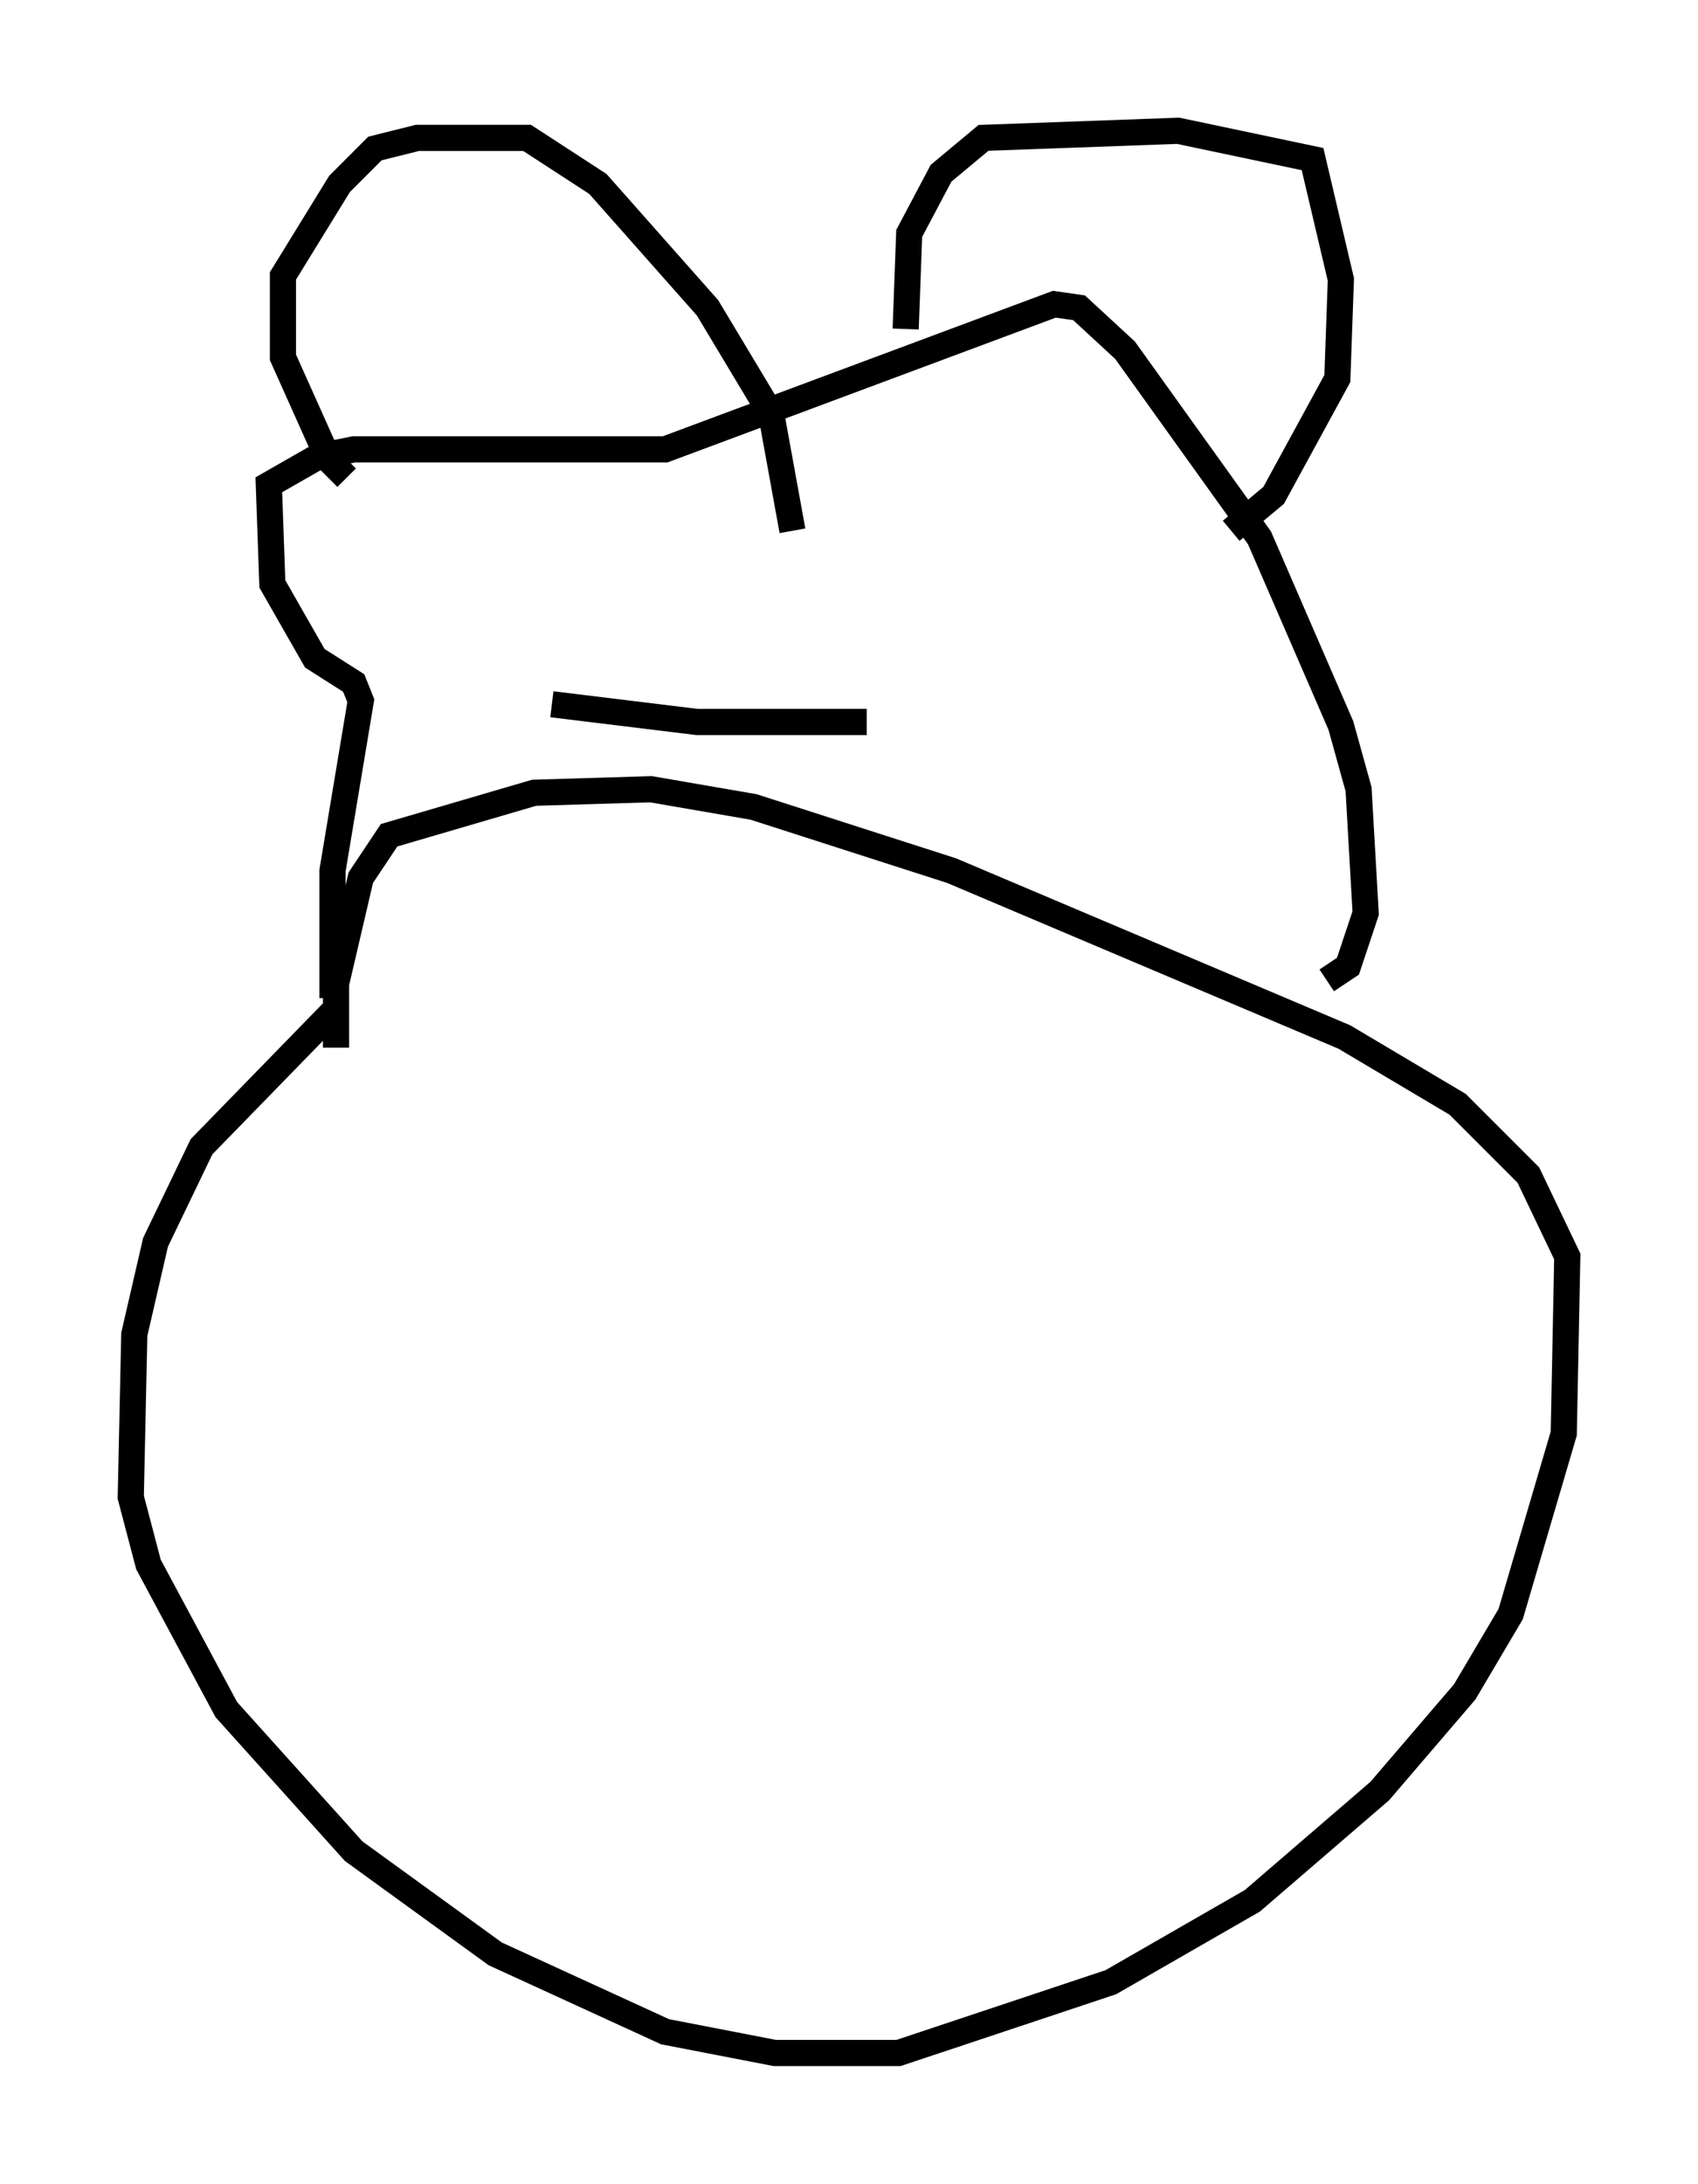 <?xml version="1.0" encoding="utf-8" ?>
<svg baseProfile="full" height="83.477" version="1.1" width="64.939" xmlns="http://www.w3.org/2000/svg" xmlns:ev="http://www.w3.org/2001/xml-events" xmlns:xlink="http://www.w3.org/1999/xlink"><defs /><rect fill="white" height="83.477" width="64.939" x="0" y="0" /><path d="M15.961, 36.664 m-3.112, 1.894 l-5.142, 5.277 -1.759, 3.654 l-0.812, 3.518 -0.135, 6.225 l0.677, 2.571 2.977, 5.548 l4.871, 5.413 5.413, 3.924 l6.495, 2.977 4.195, 0.812 l4.736, 0.0 8.119, -2.706 l5.413, -3.112 4.871, -4.195 l3.248, -3.789 1.759, -2.977 l2.03, -6.901 0.135, -6.766 l-1.488, -3.112 -2.706, -2.706 l-4.33, -2.571 -15.02, -6.36 l-7.578, -2.436 -3.924, -0.677 l-4.465, 0.135 -5.548, 1.624 l-1.083, 1.624 -0.947, 4.059 l0.0, 2.436 m-0.135, -1.894 l0.0, -4.871 1.083, -6.495 l-0.271, -0.677 -1.488, -0.947 l-1.624, -2.842 -0.135, -3.789 l1.894, -1.083 1.353, -0.271 l11.908, 0.0 14.885, -5.548 l0.947, 0.135 1.759, 1.624 l5.142, 7.172 3.112, 7.172 l0.677, 2.436 0.271, 4.736 l-0.677, 2.03 -0.812, 0.541 m-29.634, -10.555 l5.548, 0.677 6.495, 0.0 m-9.337, -5.683 l0.0, 0.0 m6.36, 1.218 l0.0, 0.0 m0.0, -1.083 l0.0, 0.0 m-16.915, -3.789 l-0.677, -0.677 -1.759, -3.924 l0.0, -3.112 2.165, -3.518 l1.353, -1.353 1.624, -0.406 l4.195, 0.0 2.706, 1.759 l4.195, 4.736 2.436, 4.059 l0.812, 4.465 m4.33, -7.713 l0.135, -3.654 1.218, -2.3 l1.624, -1.353 7.442, -0.271 l5.142, 1.083 1.083, 4.601 l-0.135, 3.789 -2.436, 4.465 l-1.624, 1.353 " fill="none" stroke="black" stroke-width="1" /></svg>